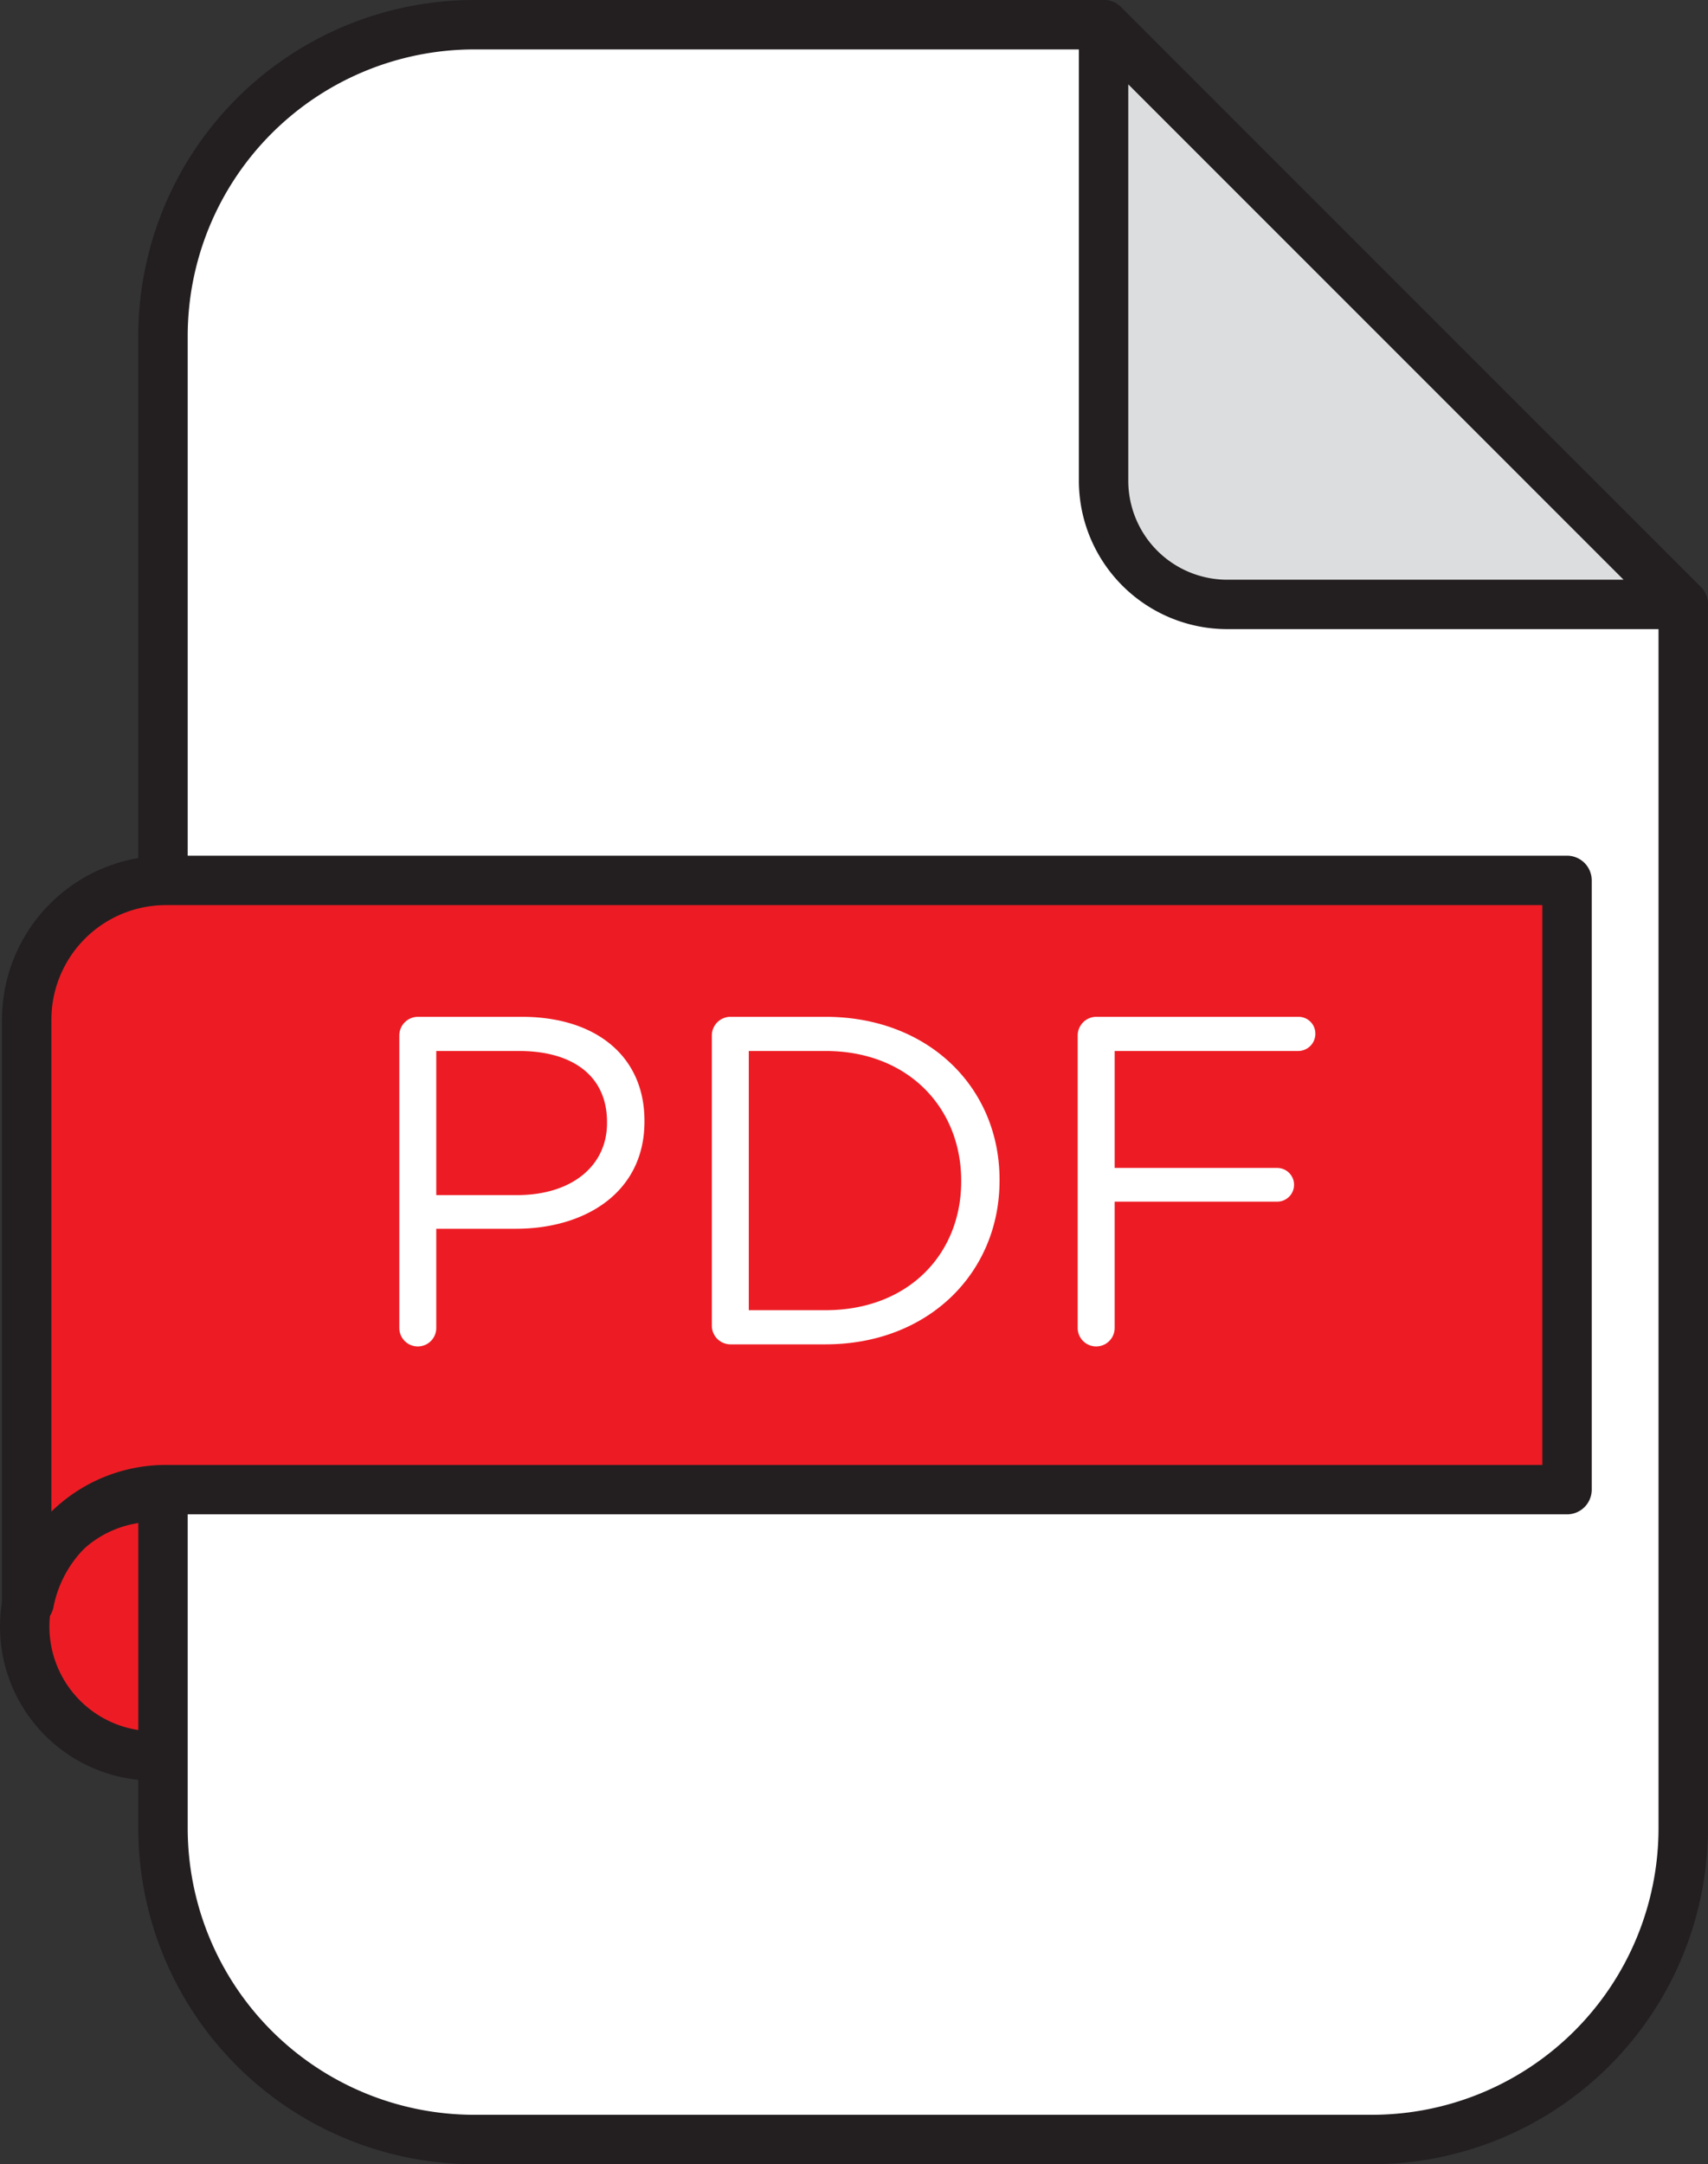<svg xmlns="http://www.w3.org/2000/svg" width="449.406" height="569.363" viewBox="0 0 449.406 569.363">
  <rect x="0" y="0" width="449.406" height="569.363" fill="#333333" stroke="none"/>
  <defs>
    <style>
      .cls-1 {
        fill: #ed1c24;
      }

      .cls-2 {
        fill: #231f20;
      }

      .cls-3 {
        fill: #fff;
      }

      .cls-4 {
        fill: #dcddde;
      }
    </style>
  </defs>
  <g id="Layer_2" data-name="Layer 2">
    <g id="Capa_1" data-name="Capa 1">
      <g>
        <g>
          <g>
            <circle class="cls-1" cx="40.541" cy="427.913" r="34.041" transform="translate(-290.706 153.999) rotate(-45)"/>
            <path class="cls-2" d="M40.541,468.454a40.541,40.541,0,1,1,40.541-40.541A40.587,40.587,0,0,1,40.541,468.454Zm0-68.082a27.541,27.541,0,1,0,27.541,27.541A27.572,27.572,0,0,0,40.541,400.372Z"/>
          </g>
          <g>
            <path class="cls-3" d="M290.372,6.5H124.739A81.852,81.852,0,0,0,42.887,88.352v392.66a81.852,81.852,0,0,0,81.852,81.852H361.035a81.852,81.852,0,0,0,81.852-81.852V159.015Z"/>
            <path class="cls-2" d="M361.035,569.363H124.738a88.452,88.452,0,0,1-88.352-88.352V88.352A88.452,88.452,0,0,1,124.738,0H290.371a6.502,6.502,0,0,1,4.597,1.904L447.482,154.419a6.496,6.496,0,0,1,1.904,4.596V481.012A88.452,88.452,0,0,1,361.035,569.363ZM124.738,13A75.437,75.437,0,0,0,49.387,88.352V481.012a75.437,75.437,0,0,0,75.352,75.352H361.035a75.437,75.437,0,0,0,75.352-75.352V161.708L287.679,13Z"/>
          </g>
          <g>
            <path class="cls-4" d="M290.372,6.5,442.887,159.015H322.897a32.525,32.525,0,0,1-32.525-32.525Z"/>
            <path class="cls-2" d="M442.906,165.515H322.896a39.07,39.07,0,0,1-39.025-39.025V6.5a6.5,6.5,0,0,1,11.096-4.596L447.188,154.125a6.5,6.5,0,0,1-4.282,11.39ZM296.871,22.192V126.49a26.055,26.055,0,0,0,26.025,26.025H427.194Z"/>
          </g>
          <g>
            <path class="cls-1" d="M43.636,231.618A36.61,36.61,0,0,0,7.026,268.228V421.535h.671a36.616,36.616,0,0,1,35.939-29.64H412.313V231.618Z"/>
            <path class="cls-2" d="M7.696,428.035H7.025a6.5,6.5,0,0,1-6.5-6.5V268.228a43.159,43.159,0,0,1,43.11-43.11H412.313a6.5,6.5,0,0,1,6.5,6.5V391.895a6.5,6.5,0,0,1-6.5,6.5H43.636a30.129,30.129,0,0,0-29.557,24.371A6.5,6.5,0,0,1,7.696,428.035Zm35.94-189.917a30.145,30.145,0,0,0-30.11,30.11V397.667a43.096,43.096,0,0,1,30.11-12.272H405.813V238.118Z"/>
          </g>
        </g>
        <g>
          <path class="cls-3" d="M105.067,272.431a4.914,4.914,0,0,1,4.8-4.924h27.45c19.448,0,32.25,10.34,32.25,27.327v.246c0,18.587-15.51,28.188-33.85,28.188H114.791v26.096a4.862,4.862,0,1,1-9.724,0Zm31.019,41.975c14.279,0,23.634-7.632,23.634-18.956v-.246c0-12.309-9.232-18.711-23.141-18.711H114.791v37.913Z"/>
          <path class="cls-3" d="M187.298,272.431a4.913,4.913,0,0,1,4.8-4.924h25.111c27.08,0,45.79,18.587,45.79,42.837v.246c0,24.249-18.71,43.082-45.79,43.082H192.098a4.913,4.913,0,0,1-4.8-4.924Zm29.911,72.256c21.787,0,35.697-14.771,35.697-33.85v-.246c0-19.08-13.91-34.098-35.697-34.098H197.021v68.194Z"/>
          <path class="cls-3" d="M283.562,272.431a4.913,4.913,0,0,1,4.8-4.924h53.3a4.413,4.413,0,0,1,4.431,4.432,4.518,4.518,0,0,1-4.431,4.554h-48.376v30.773H336.122a4.432,4.432,0,0,1,0,8.863H293.285v33.234a4.862,4.862,0,1,1-9.724,0Z"/>
        </g>
      </g>
    </g>
  </g>
</svg>
